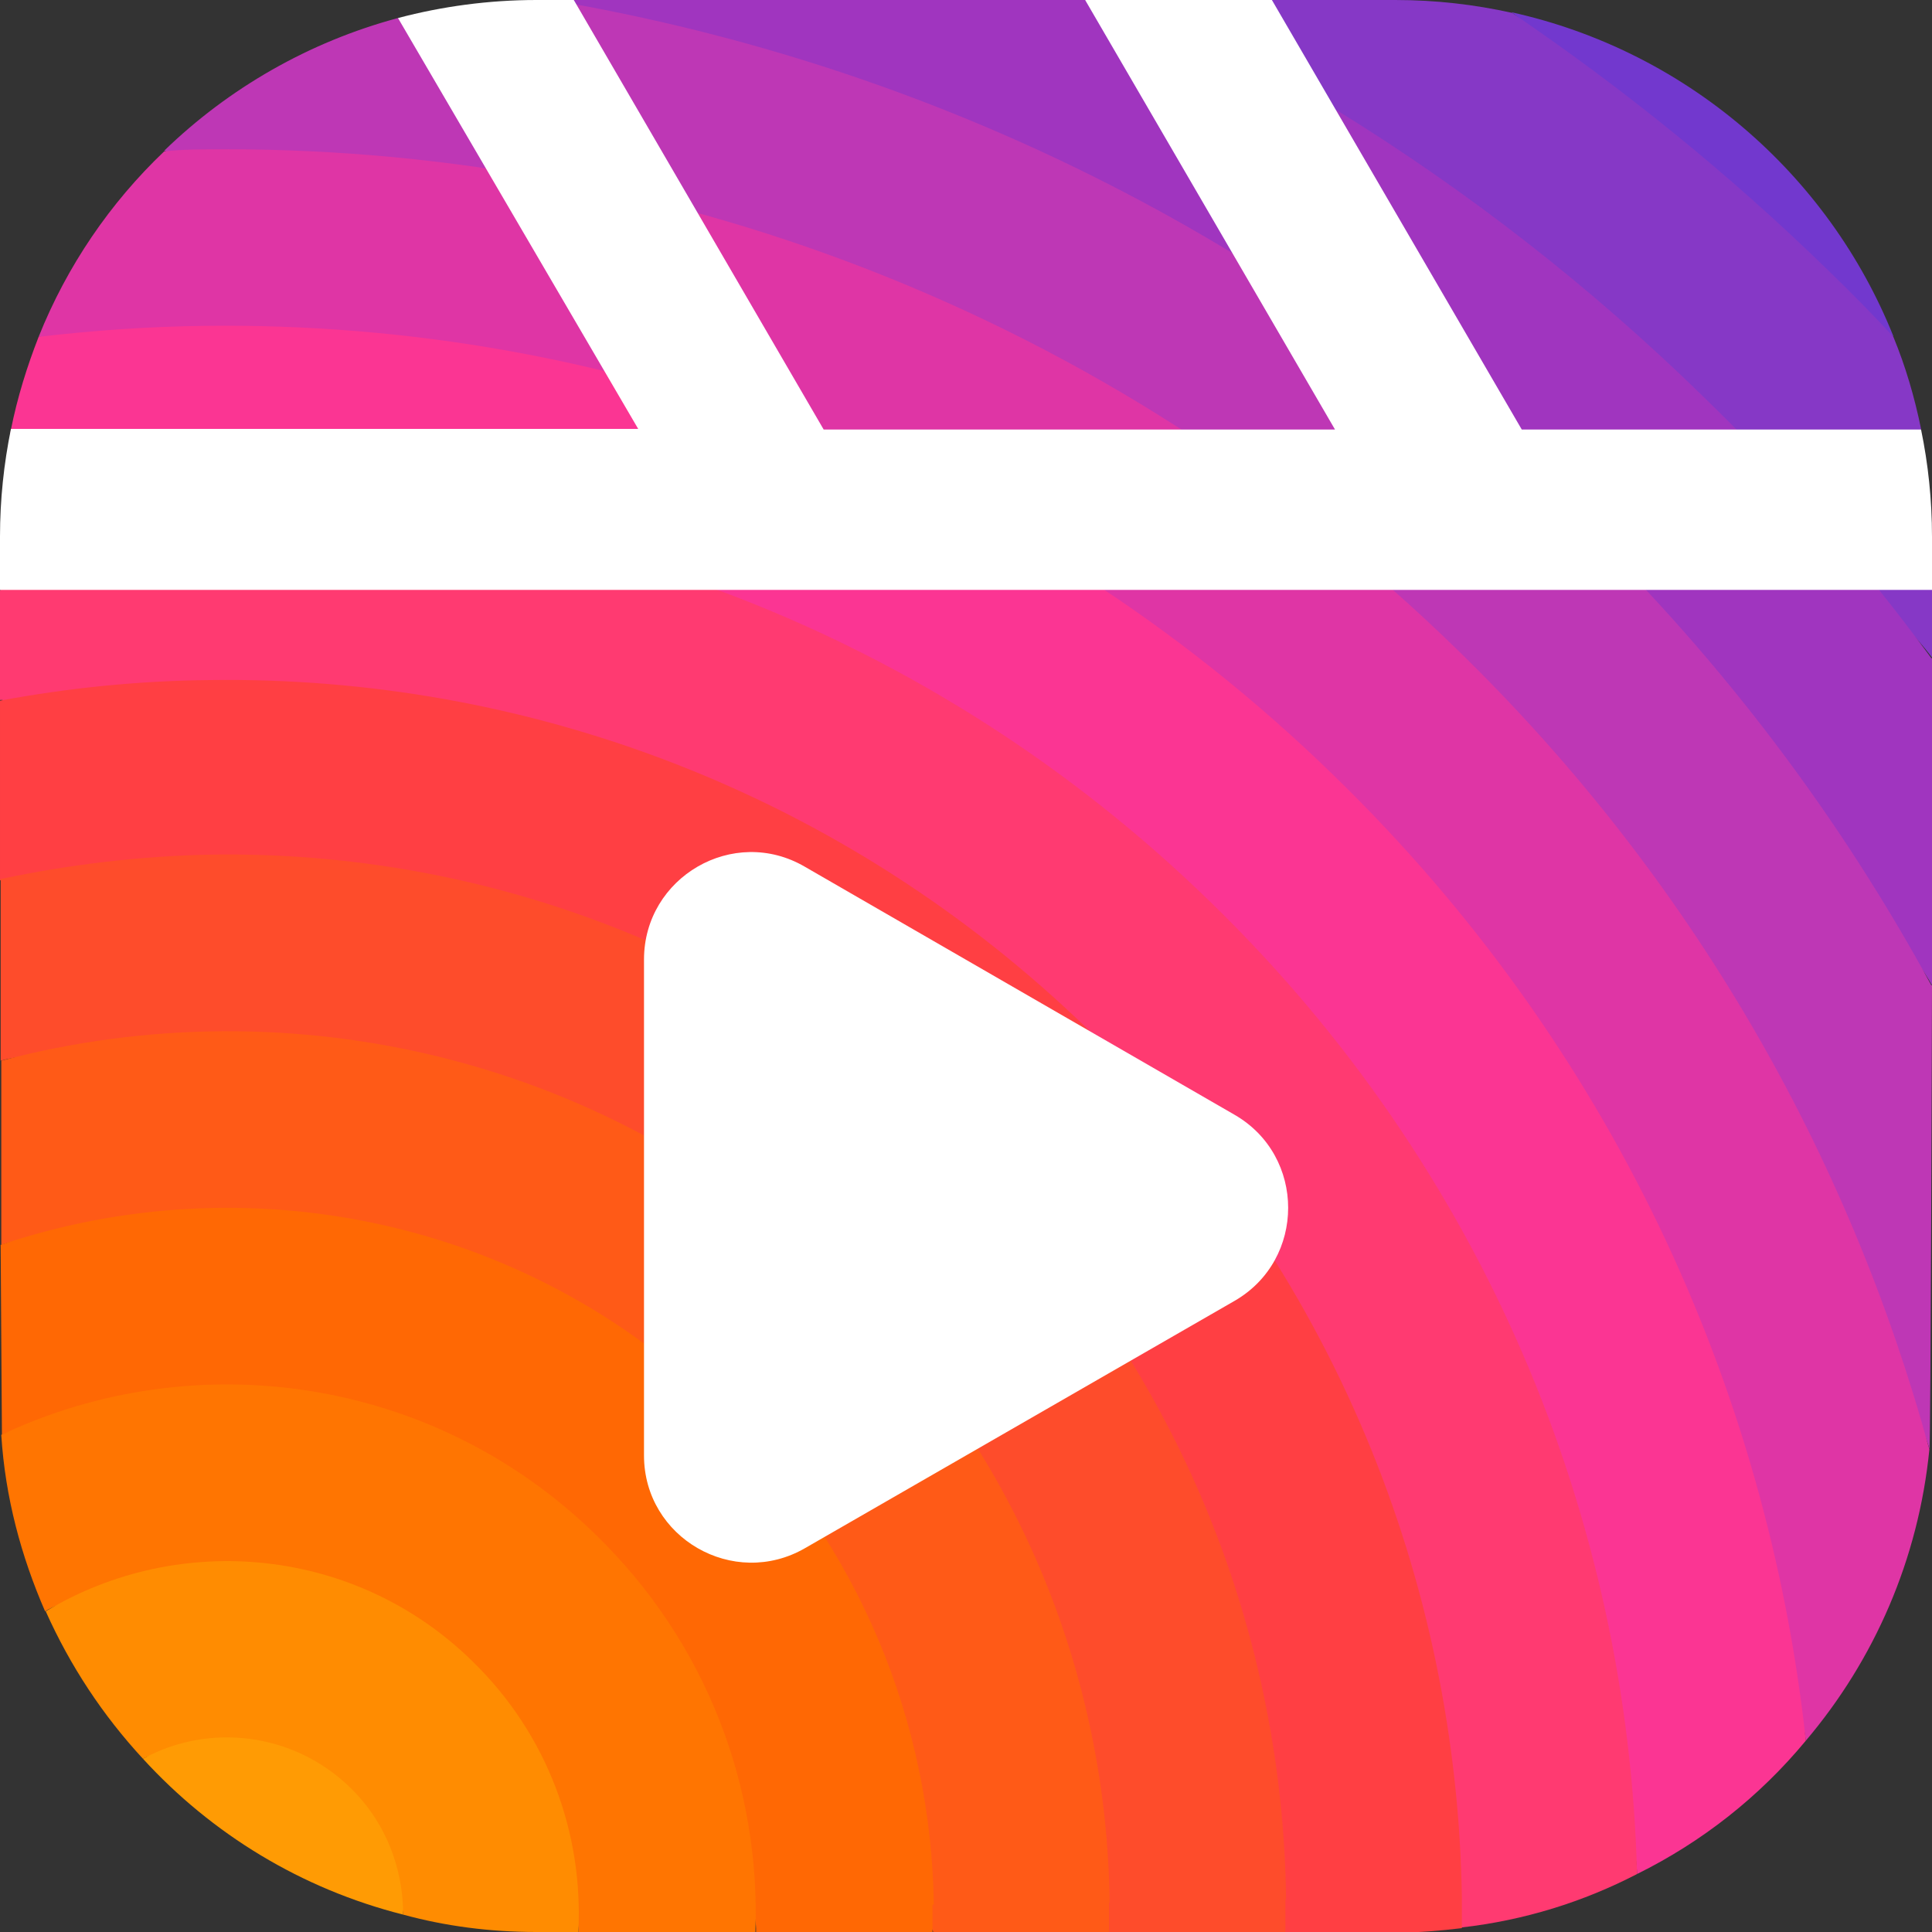 <?xml version="1.0" encoding="UTF-8"?>
<svg id="Layer_2" data-name="Layer 2" xmlns="http://www.w3.org/2000/svg" viewBox="0 0 30 30">
  <rect x="0" y="0" width="30" height="30" fill="#333333" stroke="none"/>
  <defs>
    <style>
      .cls-1 {
        fill: #fff;
      }

      .cls-2 {
        fill: #ff3a71;
      }

      .cls-3 {
        fill: #8638c6;
      }

      .cls-4 {
        fill: #fb3593;
      }

      .cls-5 {
        fill: #ff8c01;
      }

      .cls-6 {
        fill: #ff7501;
      }

      .cls-7 {
        fill: #a035bf;
      }

      .cls-8 {
        fill: #fe4c2b;
      }

      .cls-9 {
        fill: #df35a5;
      }

      .cls-10 {
        fill: #ff9b04;
      }

      .cls-11 {
        fill: #7238ce;
      }

      .cls-12 {
        fill: #ff6804;
      }

      .cls-13 {
        fill: #ff5a17;
      }

      .cls-14 {
        fill: #be37b5;
      }

      .cls-15 {
        fill: #ff3f43;
      }
    </style>
  </defs>
  <g id="design">
    <g id="instagram">
      <path class="cls-11" d="M29.4,5.23c-.33-.36-3.73-.5-4.4-1.07-.95-.8-.52-3.28-1.53-3.97,2.71,.6,4.92,2.51,5.93,5.03Z"/>
      <path class="cls-3" d="M29.4,8.03l.6,1.13v1.05c-1.05-1.43-8.72-8.21-11.91-9.72l1.66-.49h1.92c.62,0,1.23,.07,1.81,.2,1.72,1.17,3.36,2.49,4.9,3.99,.35,.34,.69,.68,1.02,1.04,.19,.46,.33,.94,.43,1.43,0,0-.43,.8-.43,1.37Z"/>
      <path class="cls-7" d="M30,10.22v5.08C28.63,12.77,15.08,1.55,9,.09c-.15-.04-.24,.03-.38,0l.3-.09h7.93l.86,.42c1.08,.51,2.03,.66,3.06,1.3,2.01,1.24,3.92,2.72,5.68,4.44,1.31,1.27,2.49,2.63,3.54,4.06Z"/>
      <path class="cls-14" d="M30,15.3s-.02,7.24-.04,7.2C28.72,17.93,2.75,2.32,2.55,2.34,3.55,1.37,4.8,.65,6.18,.28c0,0,1.41,.55,2.15,.55,0,0,.49-.79,.62-.76,5.69,1.04,11.14,3.71,15.59,8.05,2.23,2.17,4.04,4.59,5.45,7.18Z"/>
      <path class="cls-9" d="M29.96,22.5c-.17,1.72-.86,3.28-1.92,4.53C27.44,21.53,1.46,5.12,.6,5.23c.44-1.1,1.11-2.08,1.95-2.88,.2-.02,.4-.03,.6-.03,7.01-.09,14.06,2.48,19.48,7.77,3.64,3.54,6.08,7.84,7.33,12.42Z"/>
      <path class="cls-4" d="M28.04,27.03h0c-.72,.87-1.61,1.57-2.62,2.07C25.28,23.6,2.24,7.82,1.17,8c.01-.48-1.1-.87-1-1.33,.1-.5,.25-.98,.43-1.44,.86-.1,1.72-.16,2.58-.17,6.32-.08,12.66,2.23,17.54,6.99,4.28,4.16,6.72,9.48,7.32,14.97Z"/>
      <path class="cls-2" d="M22.7,29.93S1.08,10.67,0,10.87v-1.7l.73-1.1c1.07-.18,1.42-.25,2.49-.27,5.61-.08,11.25,1.99,15.58,6.21,4.26,4.14,6.48,9.59,6.62,15.09-.83,.43-1.75,.72-2.73,.83Z"/>
      <path class="cls-15" d="M22.7,29.47v.47c-.33,.04-.68,.07-1.03,.07h-1.72c0-.17-18.87-16.57-19.95-16.34v-2.79c1.07-.2,2.17-.31,3.26-.32,4.91-.07,9.84,1.74,13.64,5.43,3.8,3.7,5.73,8.58,5.8,13.49Z"/>
      <path class="cls-8" d="M19.96,29.5c0,.17,0,.33,0,.5h-2.74c0-.16-1.07-.54-1.07-.69-.04-3.51-11.64-14.03-16.14-12.84v-2.82c1.08-.23,2.19-.36,3.29-.38,4.21-.06,8.44,1.49,11.7,4.66,3.25,3.17,4.92,7.35,4.97,11.56Z"/>
      <path class="cls-13" d="M17.22,29.54c0,.15,0,.3,0,.46h-2.73c0-.14-.96-.82-.96-.96-.04-2.8-9.74-10.97-13.51-9.71v-2.86c4.5-1.19,9.49-.06,13.07,3.43,2.72,2.64,4.1,6.13,4.14,9.64Z"/>
      <path class="cls-12" d="M14.48,29.58c0,.14,0,.28,0,.42h-2.74c.08-2.23-8.7-9.13-11.71-7.72,0,0-.02-2.95-.02-2.95,3.78-1.27,8.12-.44,11.17,2.53,2.17,2.12,3.28,4.91,3.32,7.71Z"/>
      <path class="cls-6" d="M8.98,30c.08-1.52-6.2-6.23-8.28-4.98-.37-.85-.62-1.77-.68-2.74,3.01-1.42,6.71-.91,9.23,1.55,1.73,1.68,2.56,3.93,2.48,6.17h-2.75Z"/>
      <path class="cls-5" d="M8.98,30h-.65c-.72,0-1.41-.09-2.07-.27,0-.72-3.02-2.97-4.04-2.42-.62-.67-1.13-1.44-1.51-2.29,2.08-1.25,4.82-1,6.63,.78,1.17,1.14,1.72,2.68,1.64,4.2Z"/>
      <path class="cls-10" d="M6.26,29.73c-1.58-.4-2.97-1.25-4.04-2.42,1.02-.56,2.33-.41,3.21,.44,.56,.54,.83,1.26,.83,1.98Z"/>
      <path class="cls-1" d="M30,8.33v.83H0v-.83c0-.57,.06-1.13,.17-1.67H9.91L6.18,.28c.68-.18,1.41-.28,2.15-.28h.58l3.88,6.67h7.94L16.85,0h2.9l3.88,6.67h6.2c.11,.53,.17,1.09,.17,1.67Z"/>
      <path class="cls-1" d="M10,22.59v-7.69c0-1.28,1.39-2.09,2.5-1.44l6.67,3.85c1.11,.64,1.11,2.25,0,2.89l-6.67,3.84c-1.11,.64-2.5-.16-2.5-1.44Z"/>
    </g>
  </g>
</svg>